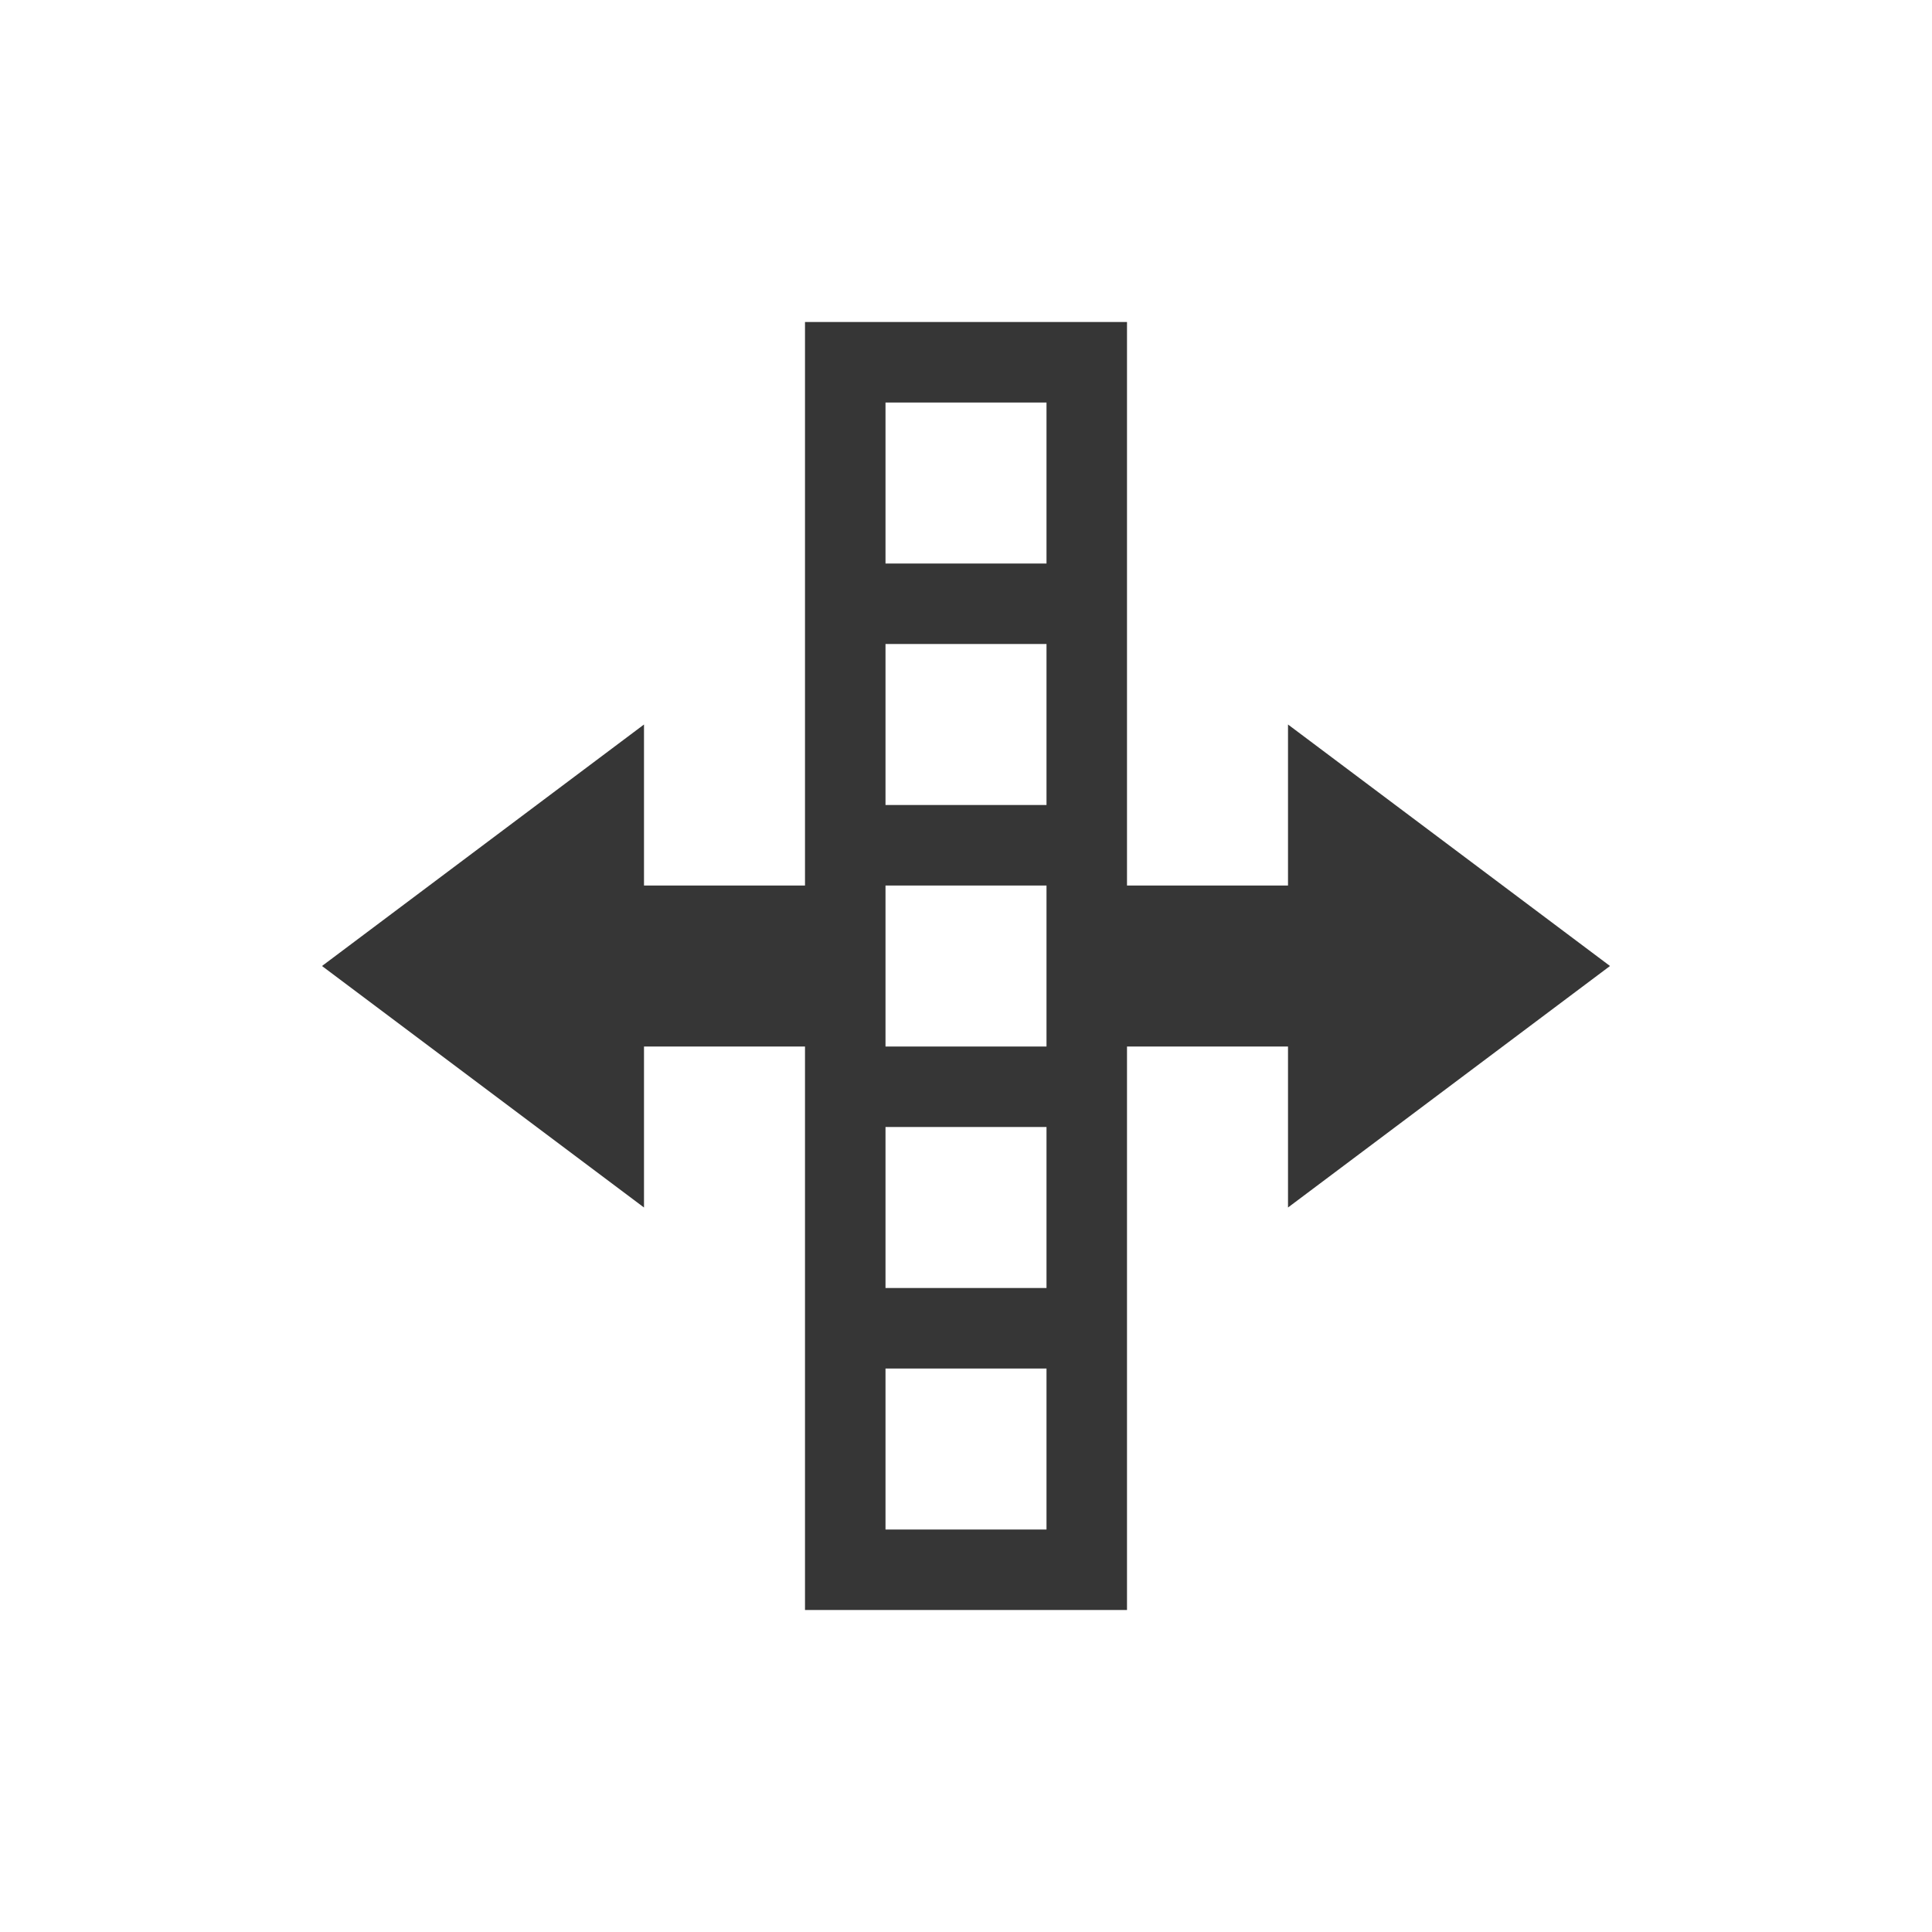 <?xml version="1.0" encoding="UTF-8"?>
<svg viewBox="0 0 24 24" xmlns="http://www.w3.org/2000/svg">
 <defs id="defs3051">
  <style id="current-color-scheme" type="text/css">.ColorScheme-Text {
        color:#363636;
      }</style>
 </defs>
 <path class="ColorScheme-Text" d="m10 4v1 6h-1-1v-2l-4 3 4 3v-2h1 1v6 1h1 2 1v-1-6h1 1v2l4-3-4-3v2h-1-1v-7h-1-2-1zm1 1h2v2h-2v-2zm0 3h2v2h-2v-2zm0 3h2v2h-2v-2zm0 3h2v2h-2v-2zm0 3h2v2h-2v-2z" fill="currentColor"/>
</svg>
